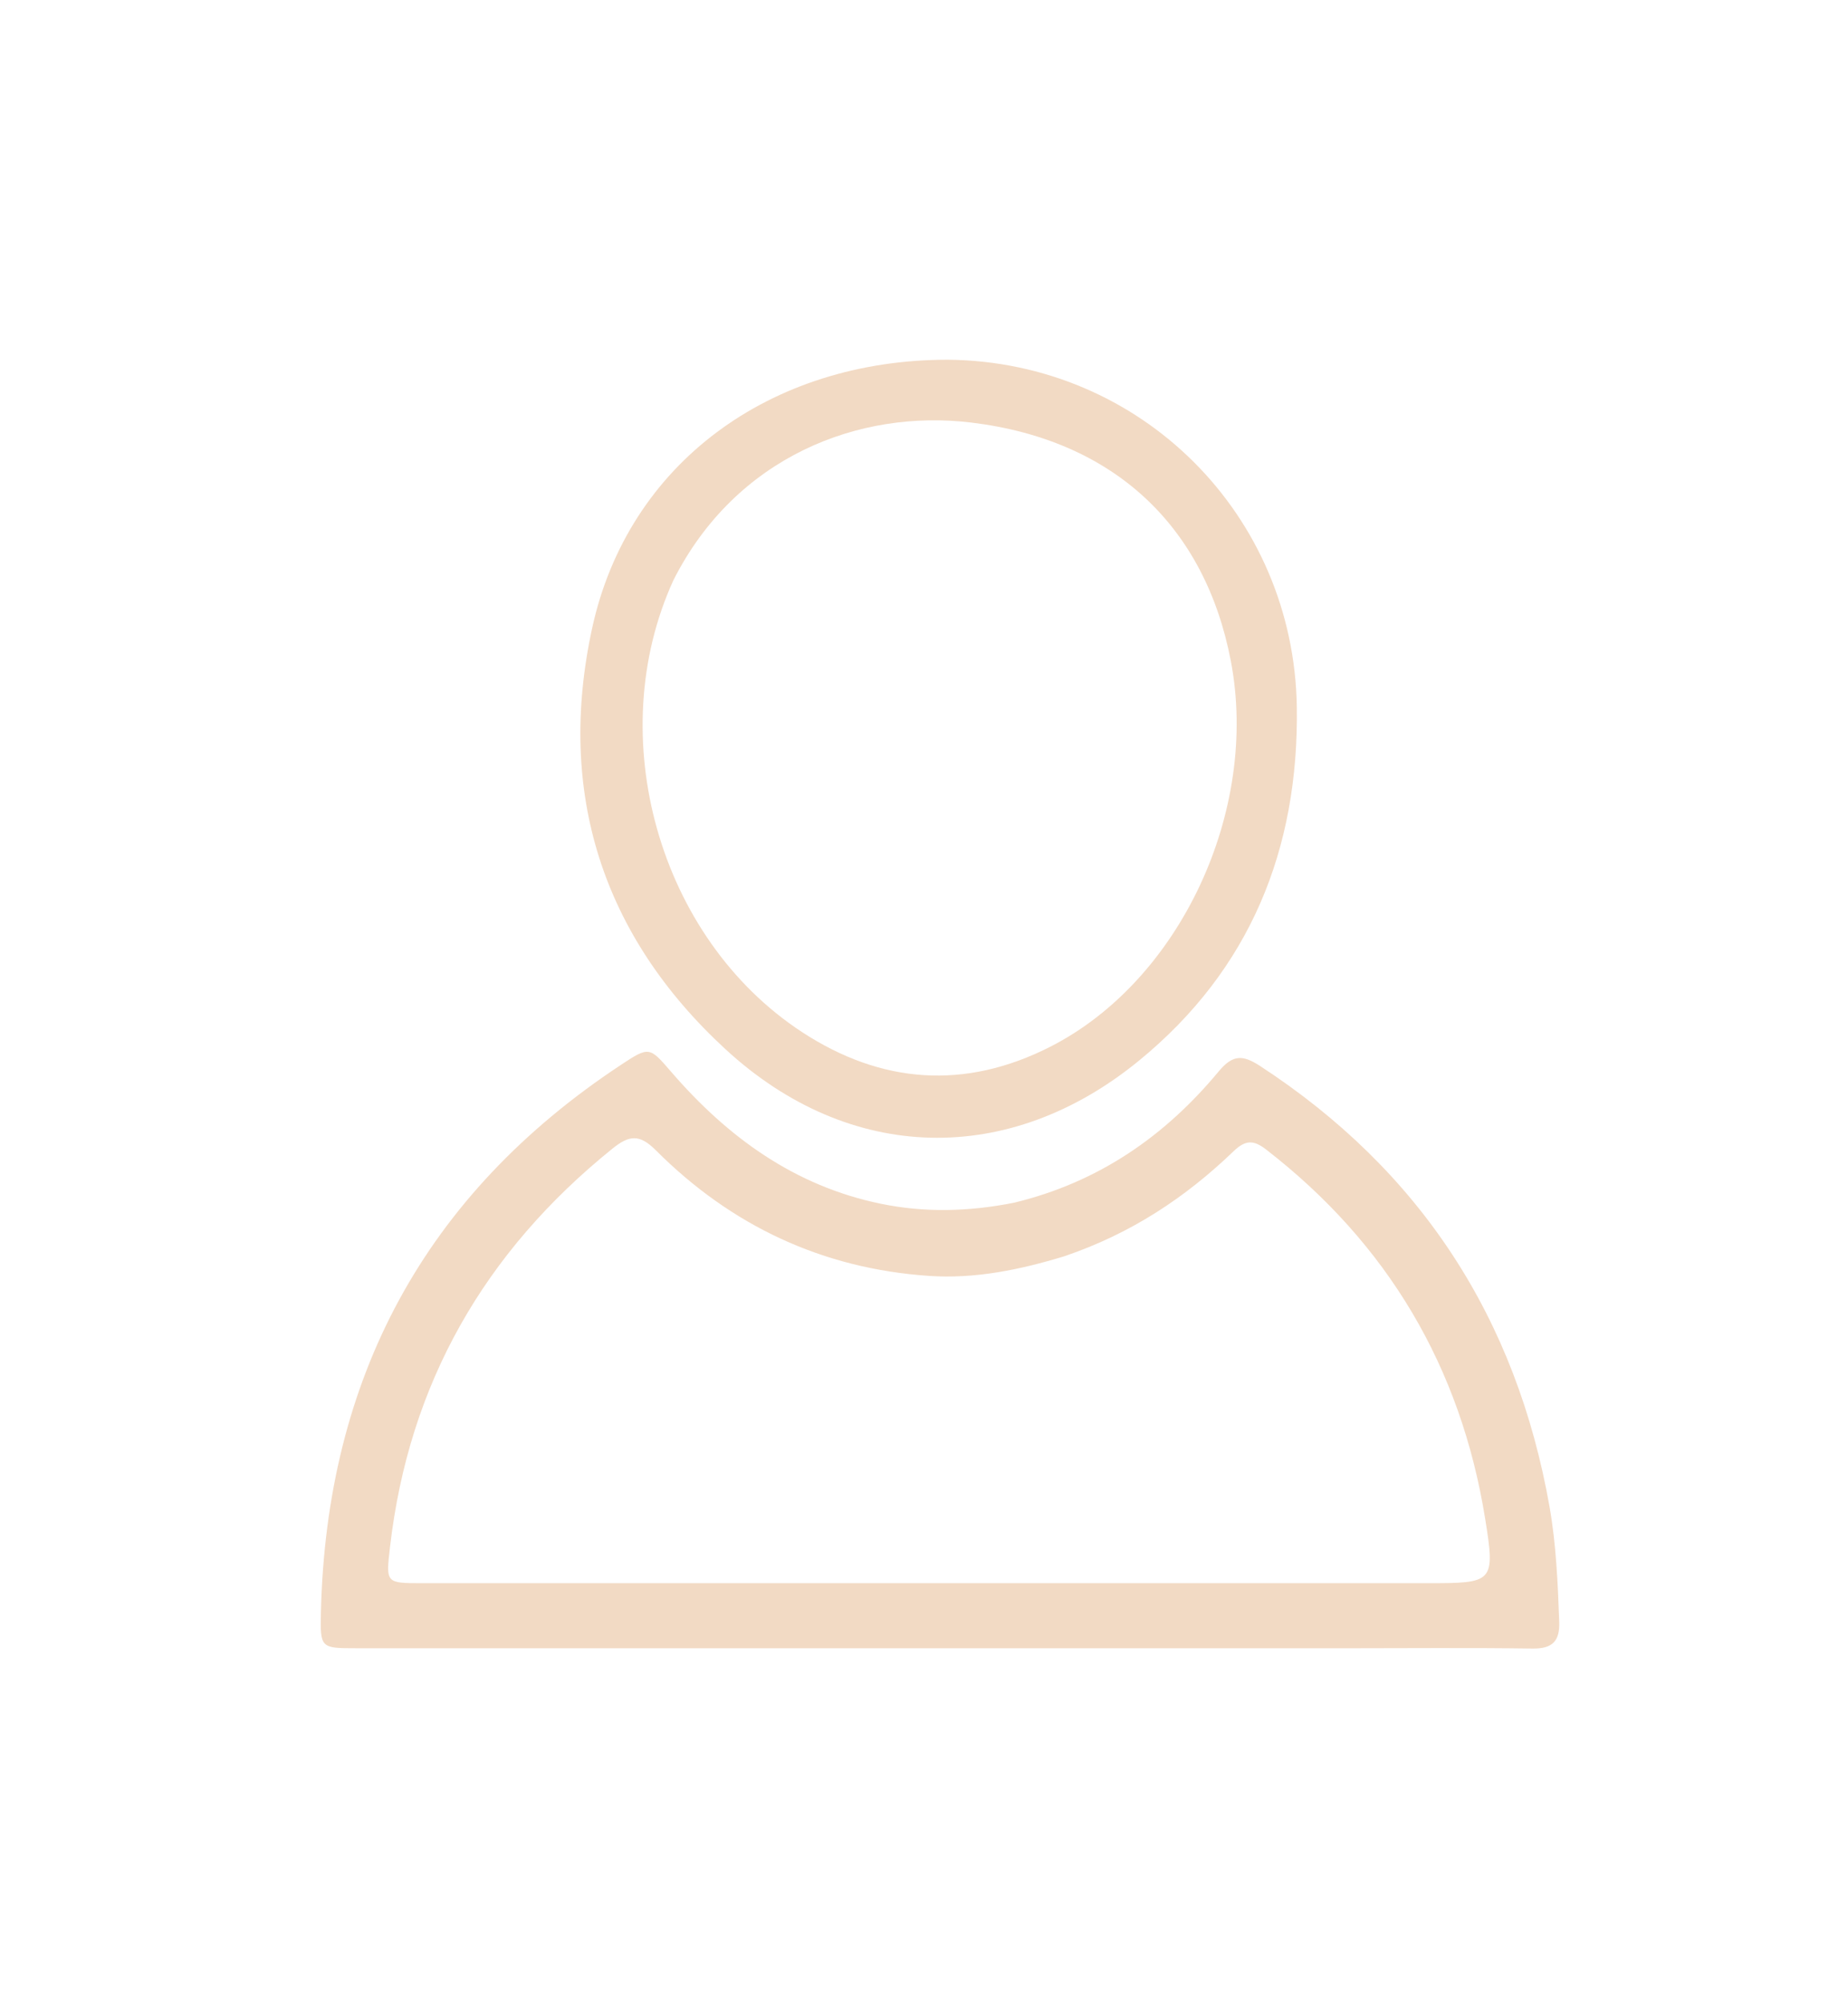 <svg width="60" height="65" viewBox="0 0 60 65" fill="none" xmlns="http://www.w3.org/2000/svg">
<path d="M32.923 39.025C35.672 38.361 37.823 36.865 39.563 34.77C40.022 34.218 40.343 34.218 40.909 34.587C46.129 37.99 49.232 42.778 50.31 48.892C50.526 50.121 50.578 51.371 50.624 52.619C50.647 53.244 50.411 53.5 49.758 53.491C47.702 53.462 45.644 53.482 43.587 53.482C32.912 53.482 22.237 53.482 11.562 53.481C10.416 53.481 10.392 53.477 10.419 52.322C10.597 44.722 13.784 38.765 20.153 34.557C21.078 33.946 21.087 33.962 21.786 34.772C23.618 36.897 25.801 38.483 28.596 39.058C30.007 39.349 31.439 39.32 32.923 39.025ZM34.551 40.764C33.124 41.198 31.668 41.501 30.173 41.4C26.705 41.167 23.741 39.772 21.294 37.324C20.761 36.79 20.428 36.832 19.884 37.27C15.735 40.615 13.274 44.888 12.662 50.202C12.527 51.37 12.526 51.37 13.702 51.37C24.584 51.37 35.467 51.37 46.349 51.37C48.484 51.37 48.555 51.359 48.219 49.275C47.426 44.359 45.057 40.353 41.104 37.296C40.694 36.978 40.431 36.99 40.051 37.355C38.495 38.85 36.729 40.026 34.551 40.764Z" fill="#F2DAC4"/>
<path d="M30.773 11.672C37.056 11.732 42.008 16.709 42.104 22.933C42.175 27.566 40.576 31.472 36.985 34.411C32.758 37.871 27.582 37.748 23.563 34.052C19.548 30.36 18.065 25.702 19.227 20.375C20.388 15.057 24.99 11.673 30.773 11.672ZM21.867 18.82C19.547 23.884 21.383 30.436 26.034 33.484C28.605 35.168 31.326 35.376 34.102 33.963C38.318 31.818 40.893 26.3 39.961 21.443C39.124 17.078 36.171 14.273 31.536 13.711C27.885 13.268 23.889 14.826 21.867 18.82Z" fill="#F2DAC4"/>
</svg>
